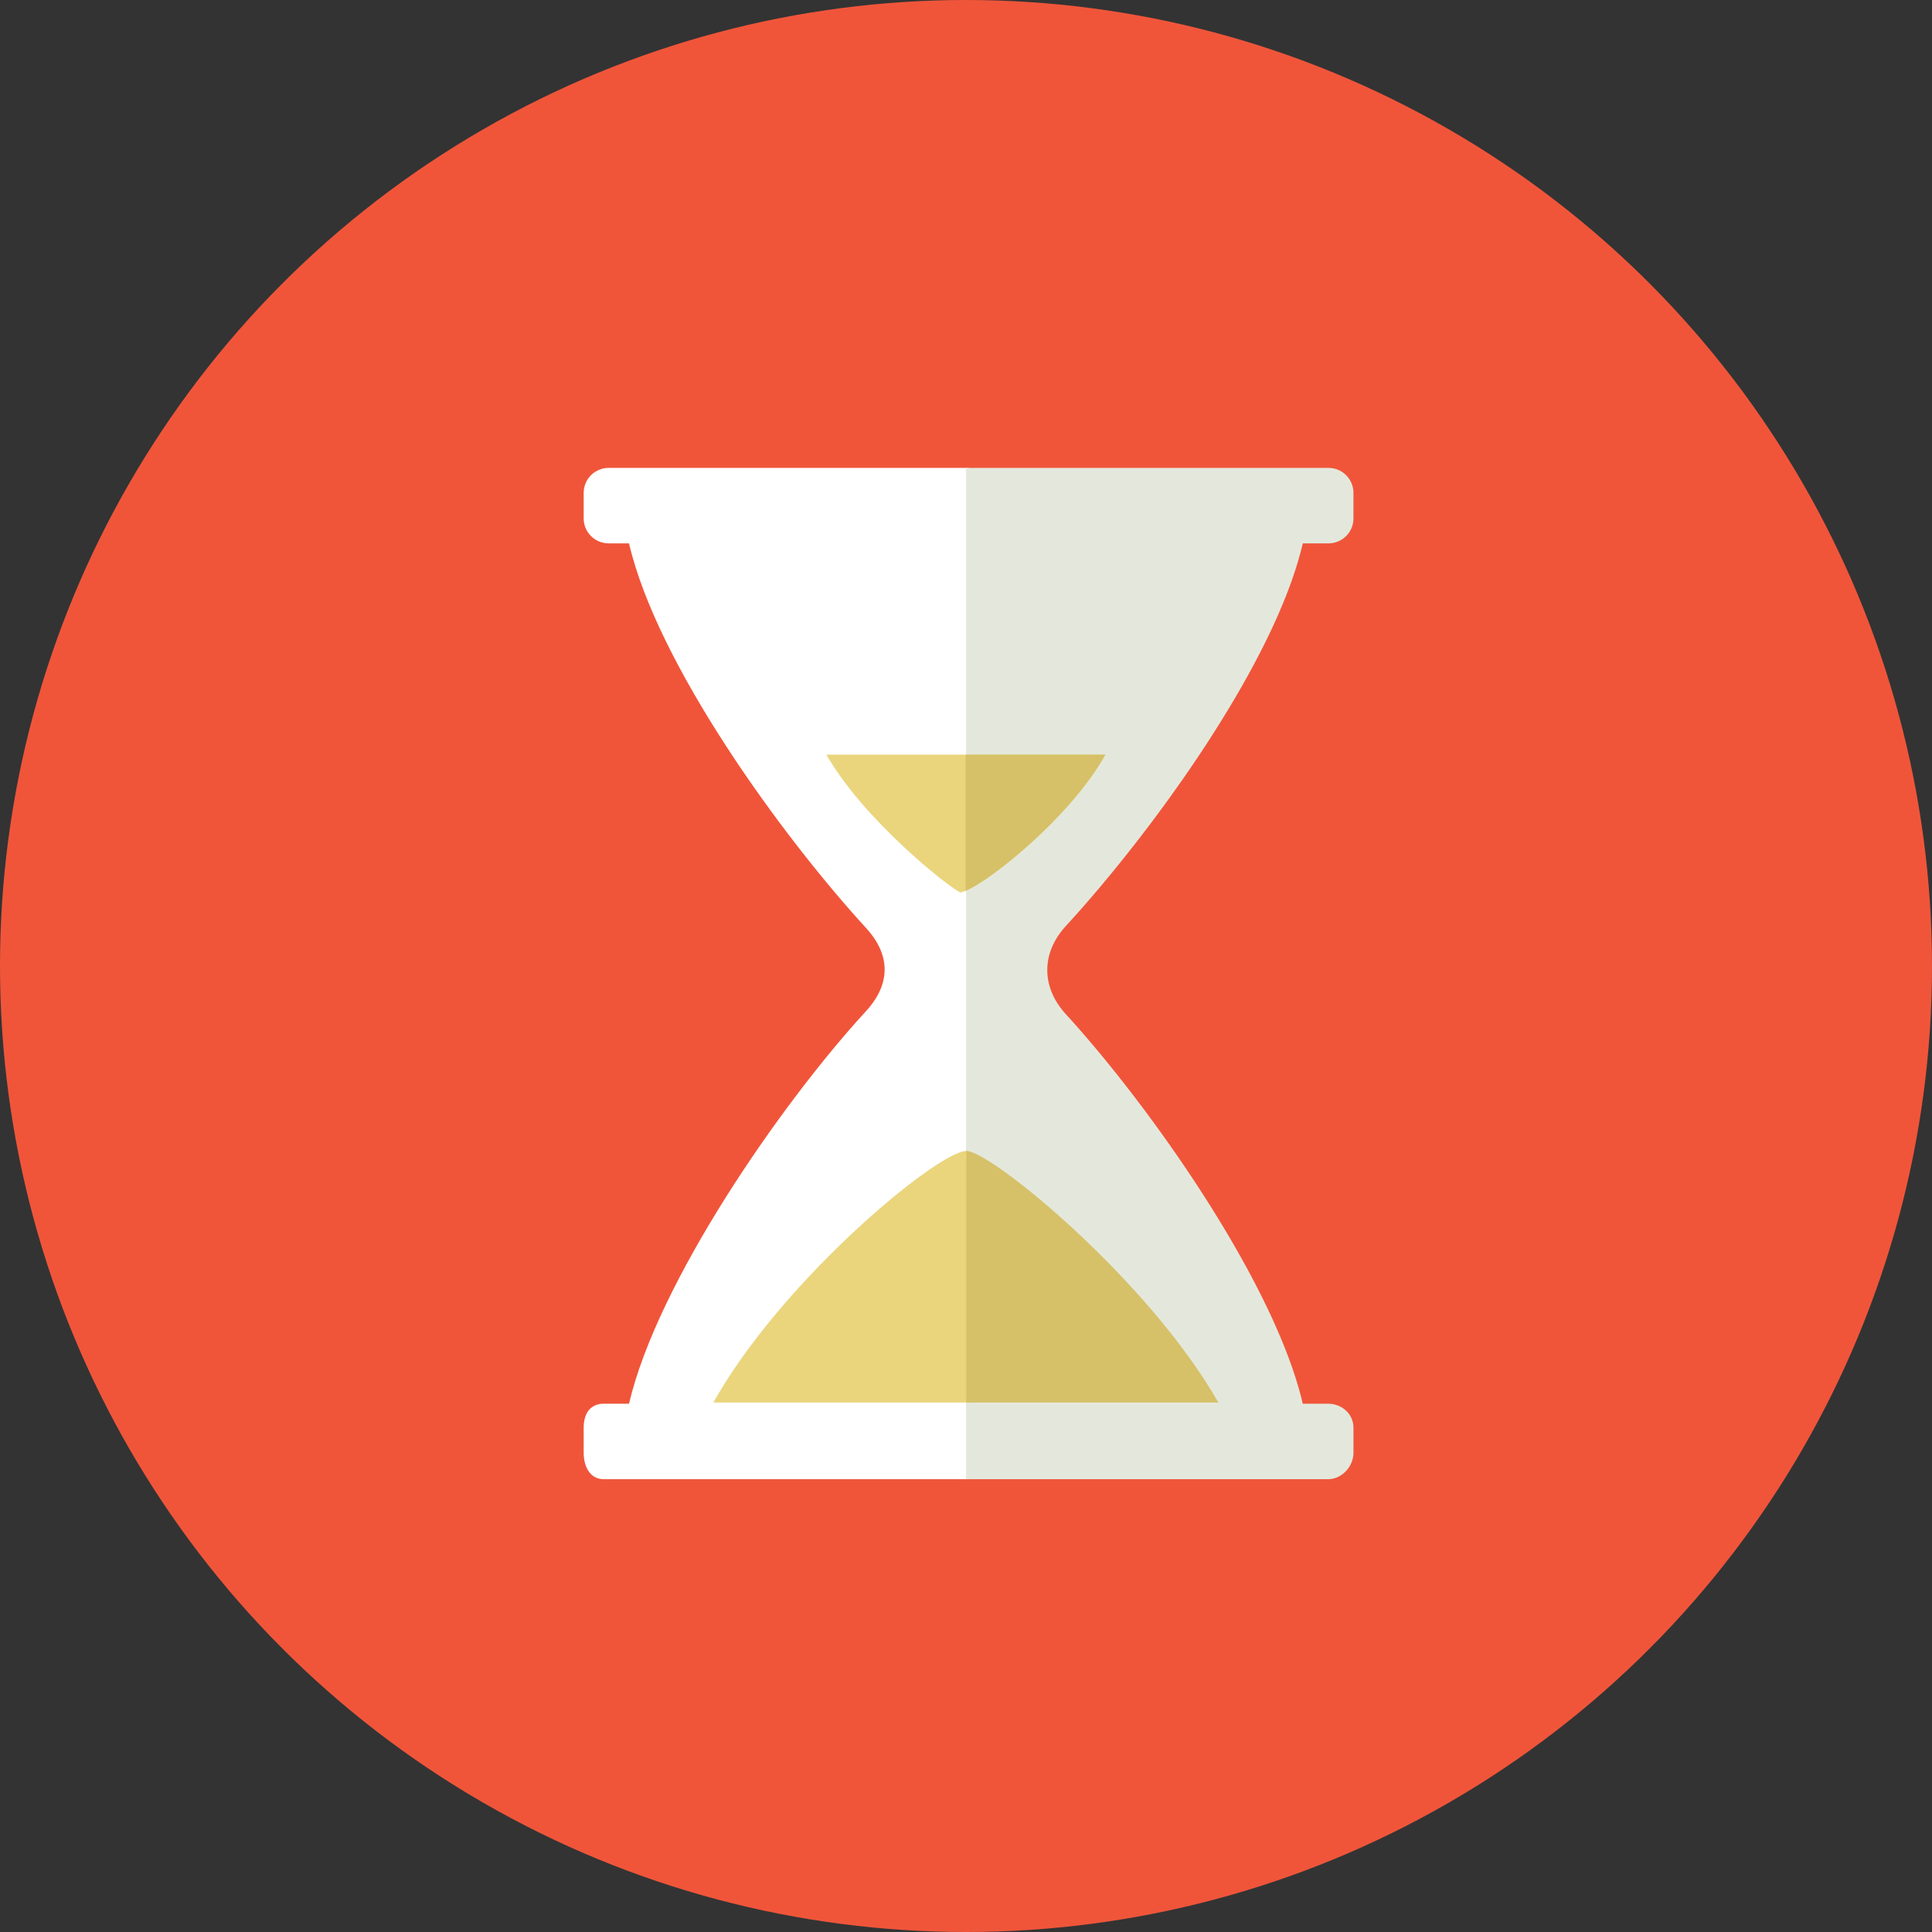 <svg height="128" viewBox="0 0 128 128" width="128" xmlns="http://www.w3.org/2000/svg"><rect x="0" y="0" width="128" height="128" fill="#333333" stroke="none"/><circle cx="64" cy="64" fill="#F0553A" r="64"/><path d="M41.674 93H64.17V36H41.674c1.864 8 10.044 19.299 15.711 25.49 1.637 1.791 1.631 3.712-.009 5.5C51.699 73.169 43.538 85 41.674 93zM64.17 93H39.999c-.914 0-1.329.678-1.329 1.592v1.654c0 .916.415 1.754 1.329 1.754H64.17v-5zM64.17 31H40.325c-.914 0-1.655.74-1.655 1.654v1.691c0 .914.741 1.654 1.655 1.654H64.17V31z" fill="#FFF"/><path d="M70.62 61.346C76.288 55.168 84.448 44 86.312 36H64.003v57h22.308c-1.863-8-10.043-19.623-15.703-25.816-1.634-1.796-1.629-4.051.012-5.838zM87.987 93H64.003v5h23.984c.913 0 1.683-.838 1.683-1.754v-1.654c0-.915-.77-1.592-1.683-1.592zM88.015 31H64.003v5h24.011c.914 0 1.655-.74 1.655-1.654v-1.691A1.653 1.653 0 0 0 88.015 31z" fill="#E4E8DC"/><path d="M64.402 76.347a1.202 1.202 0 0 0-.374-.09c-1.884 0-12.207 8.531-16.764 16.664h17.138V76.347z" fill="#EAD57D"/><path d="M64.014 92.921h16.708c-4.641-8.133-15.061-16.664-16.693-16.664l-.014.002v16.662z" fill="#D6C169"/><path d="M73.235 50H54.75c2.416 4.235 7.919 8.661 8.919 9.157v-.103c0 .029.251-.055.303-.055h-.303v.102c1.001-.017 7.053-4.616 9.566-9.101z" fill="#EAD57D"/><path d="M63.971 50v9.012c1.543-.586 6.924-4.837 9.264-9.012h-9.264z" fill="#D6C169"/></svg>